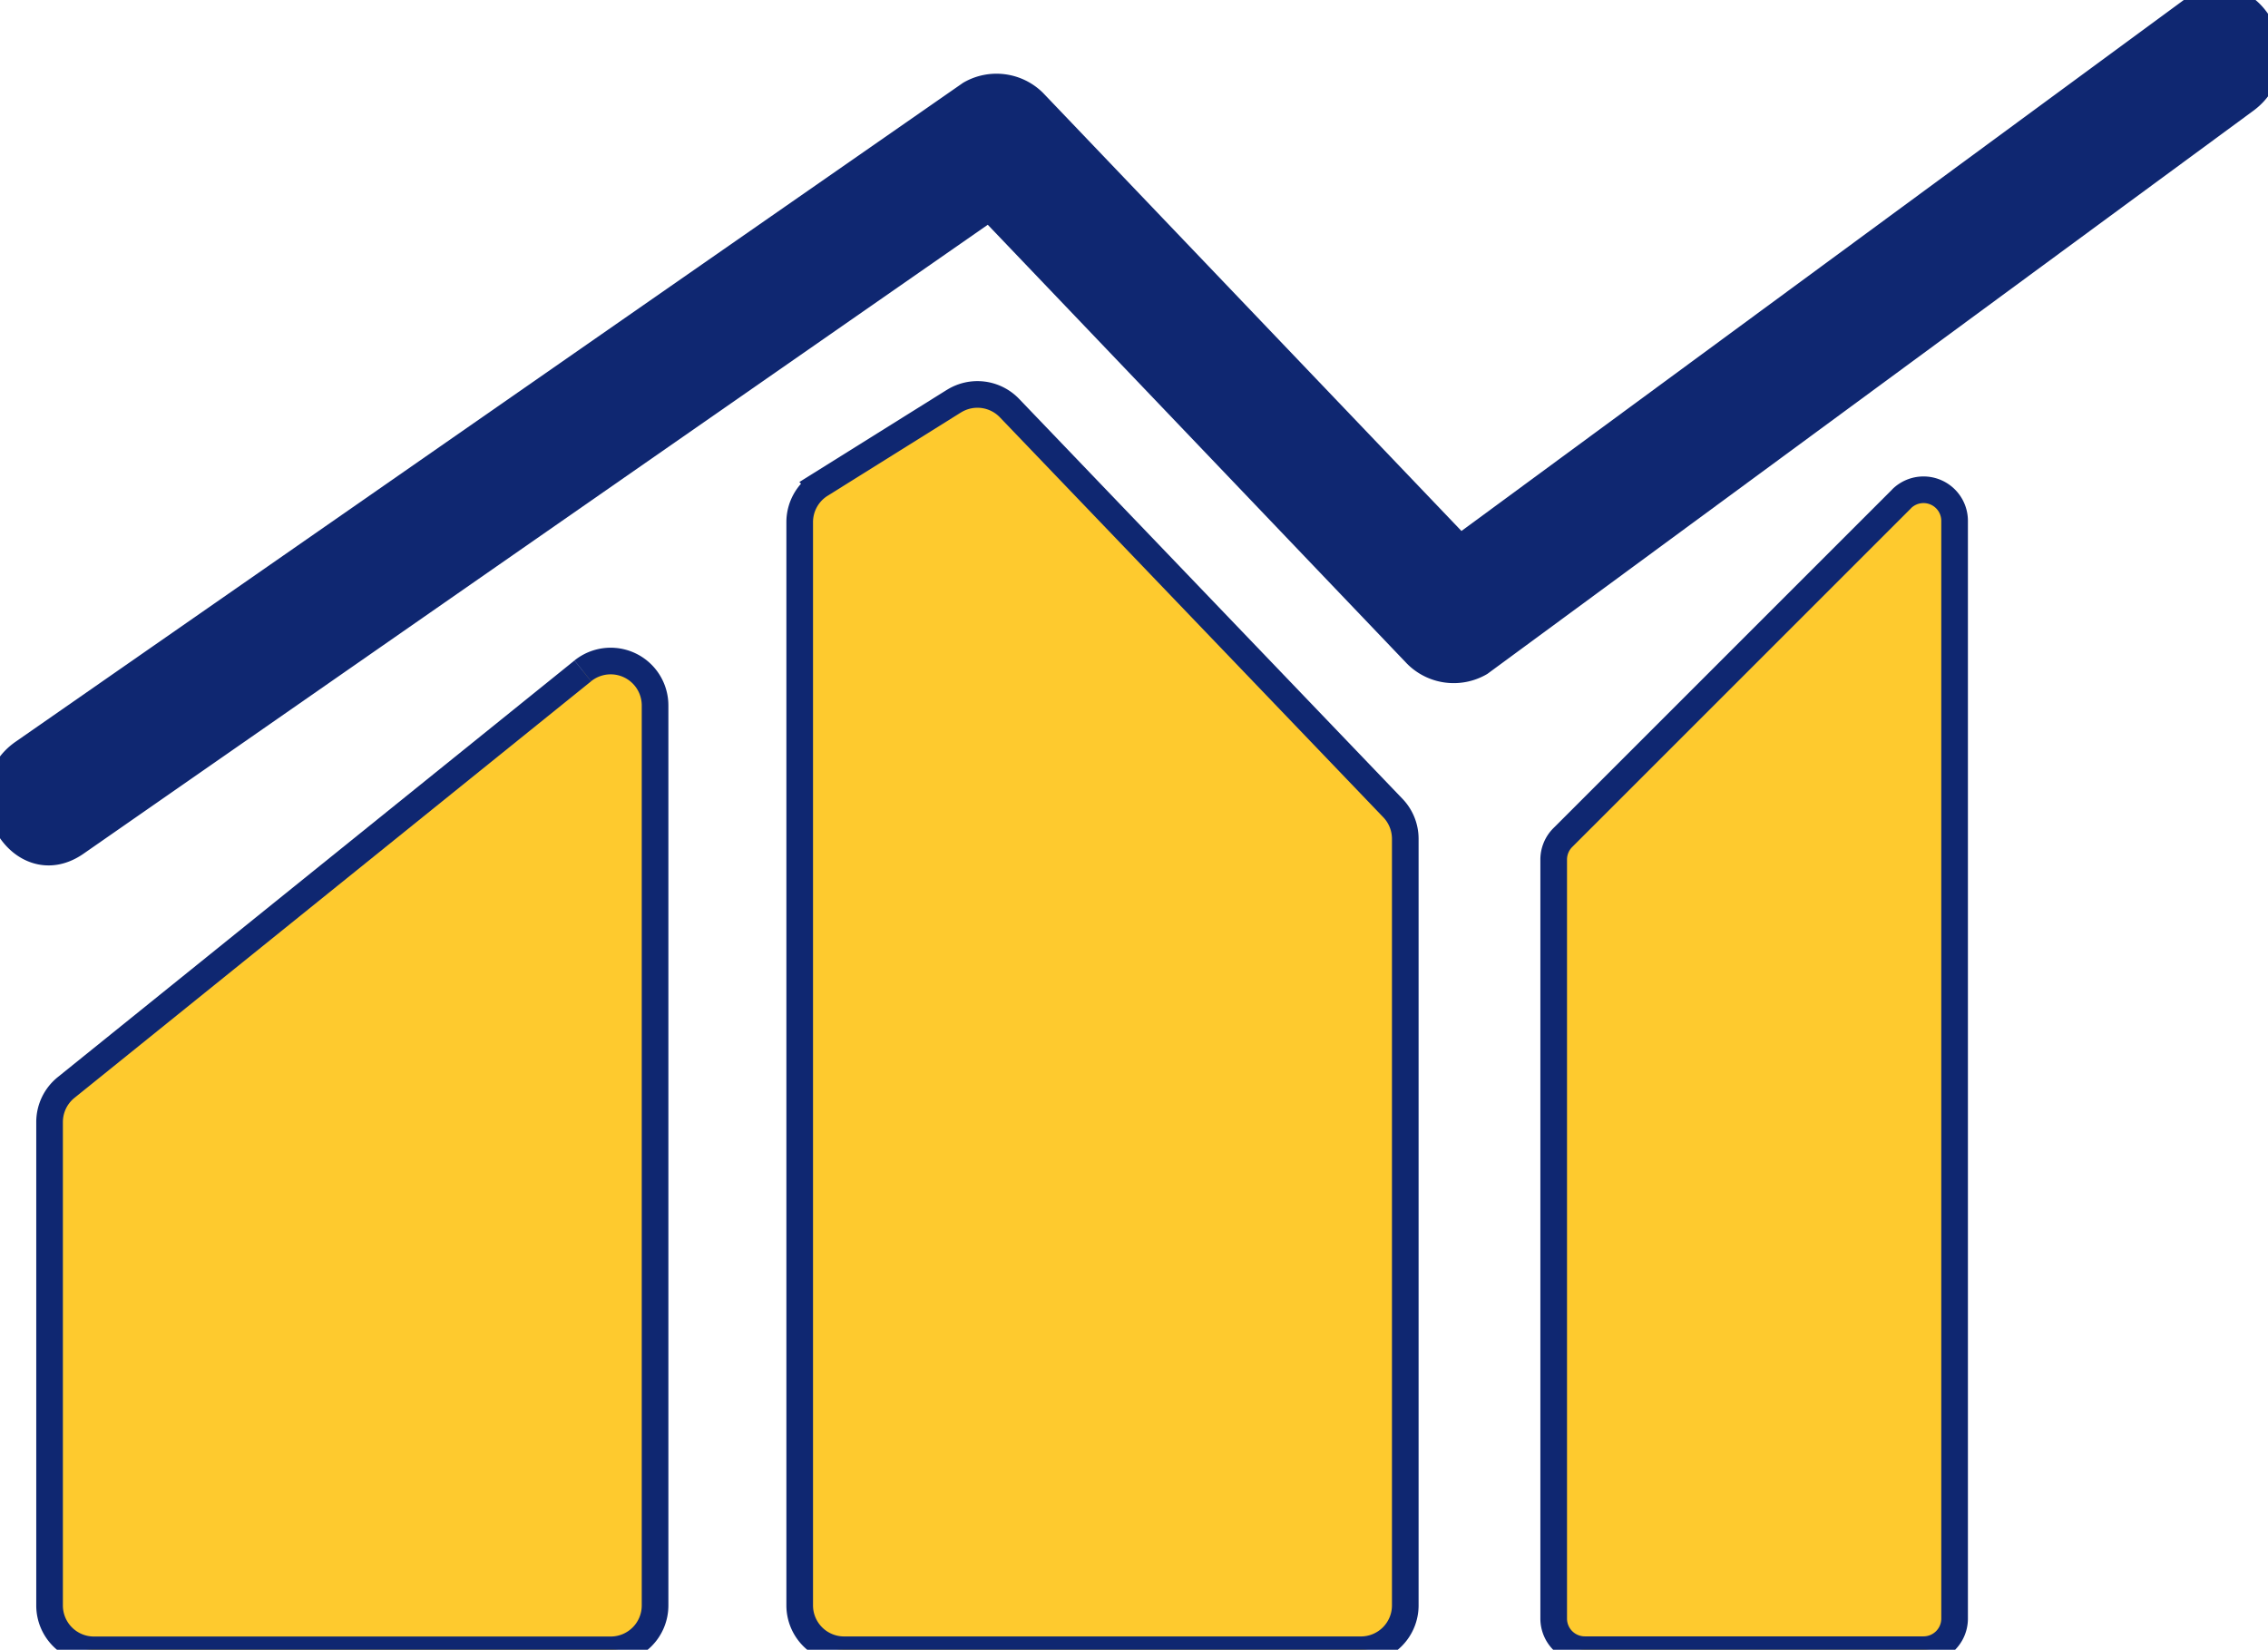 <svg xmlns="http://www.w3.org/2000/svg" xmlns:xlink="http://www.w3.org/1999/xlink" width="85.147" height="61.945" viewBox="0 0 85.147 61.945">
  <defs>
    <clipPath id="clip-path">
      <rect id="Rectángulo_45735" data-name="Rectángulo 45735" width="85.147" height="61.945" fill="#feca2e" stroke="#0f2771" stroke-width="1"/>
    </clipPath>
  </defs>
  <g id="Grupo_146520" data-name="Grupo 146520" transform="translate(-306.72 -7382.785)">
    <g id="Grupo_145638" data-name="Grupo 145638" transform="translate(306.72 7382.785)">
      <g id="Grupo_145637" data-name="Grupo 145637" clip-path="url(#clip-path)">
        <path id="Trazado_207451" data-name="Trazado 207451" d="M28.169,109.058,8.771,124.7a1.668,1.668,0,0,0-.62,1.3v18.147a1.666,1.666,0,0,0,1.666,1.667h19.4a1.666,1.666,0,0,0,1.666-1.667V110.355a1.667,1.667,0,0,0-2.712-1.3m-.621,33.421Z" transform="translate(-6.29 -83.867)" fill="#feca2e" stroke="#0f2771" stroke-width="1"/>
        <path id="Trazado_207452" data-name="Trazado 207452" d="M137.254,65.1l-5.005,3.128a1.667,1.667,0,0,0-.785,1.414v40.673a1.667,1.667,0,0,0,1.668,1.667h19.4a1.666,1.666,0,0,0,1.667-1.667V81.533a1.669,1.669,0,0,0-.463-1.153L139.34,65.361a1.667,1.667,0,0,0-2.086-.26m13.609,43.549Z" transform="translate(-101.441 -50.038)" fill="#feca2e" stroke="#0f2771" stroke-width="1"/>
        <path id="Trazado_207453" data-name="Trazado 207453" d="M268.476,80.867,255.759,93.582a1.165,1.165,0,0,0-.343.826v28.5a1.168,1.168,0,0,0,1.169,1.167H269.3a1.167,1.167,0,0,0,1.167-1.167V81.692a1.167,1.167,0,0,0-1.993-.826m-.342,40.878Z" transform="translate(-197.086 -62.134)" fill="#feca2e" stroke="#0f2771" stroke-width="1"/>
        <path id="Trazado_207454" data-name="Trazado 207454" d="M82.325.371,54.809,20.6,38.8,3.837a1.976,1.976,0,0,0-2.374-.306L.872,28.26c-2.056,1.43-.1,4.828,1.978,3.384l34.3-23.86L53.189,24.579a1.973,1.973,0,0,0,2.375.306L84.3,3.756c2.011-1.479.058-4.879-1.979-3.384" transform="translate(0 0)" fill="#0f2771" stroke="#0f2771" stroke-width="1"/>
      </g>
    </g>
  </g>
</svg>
